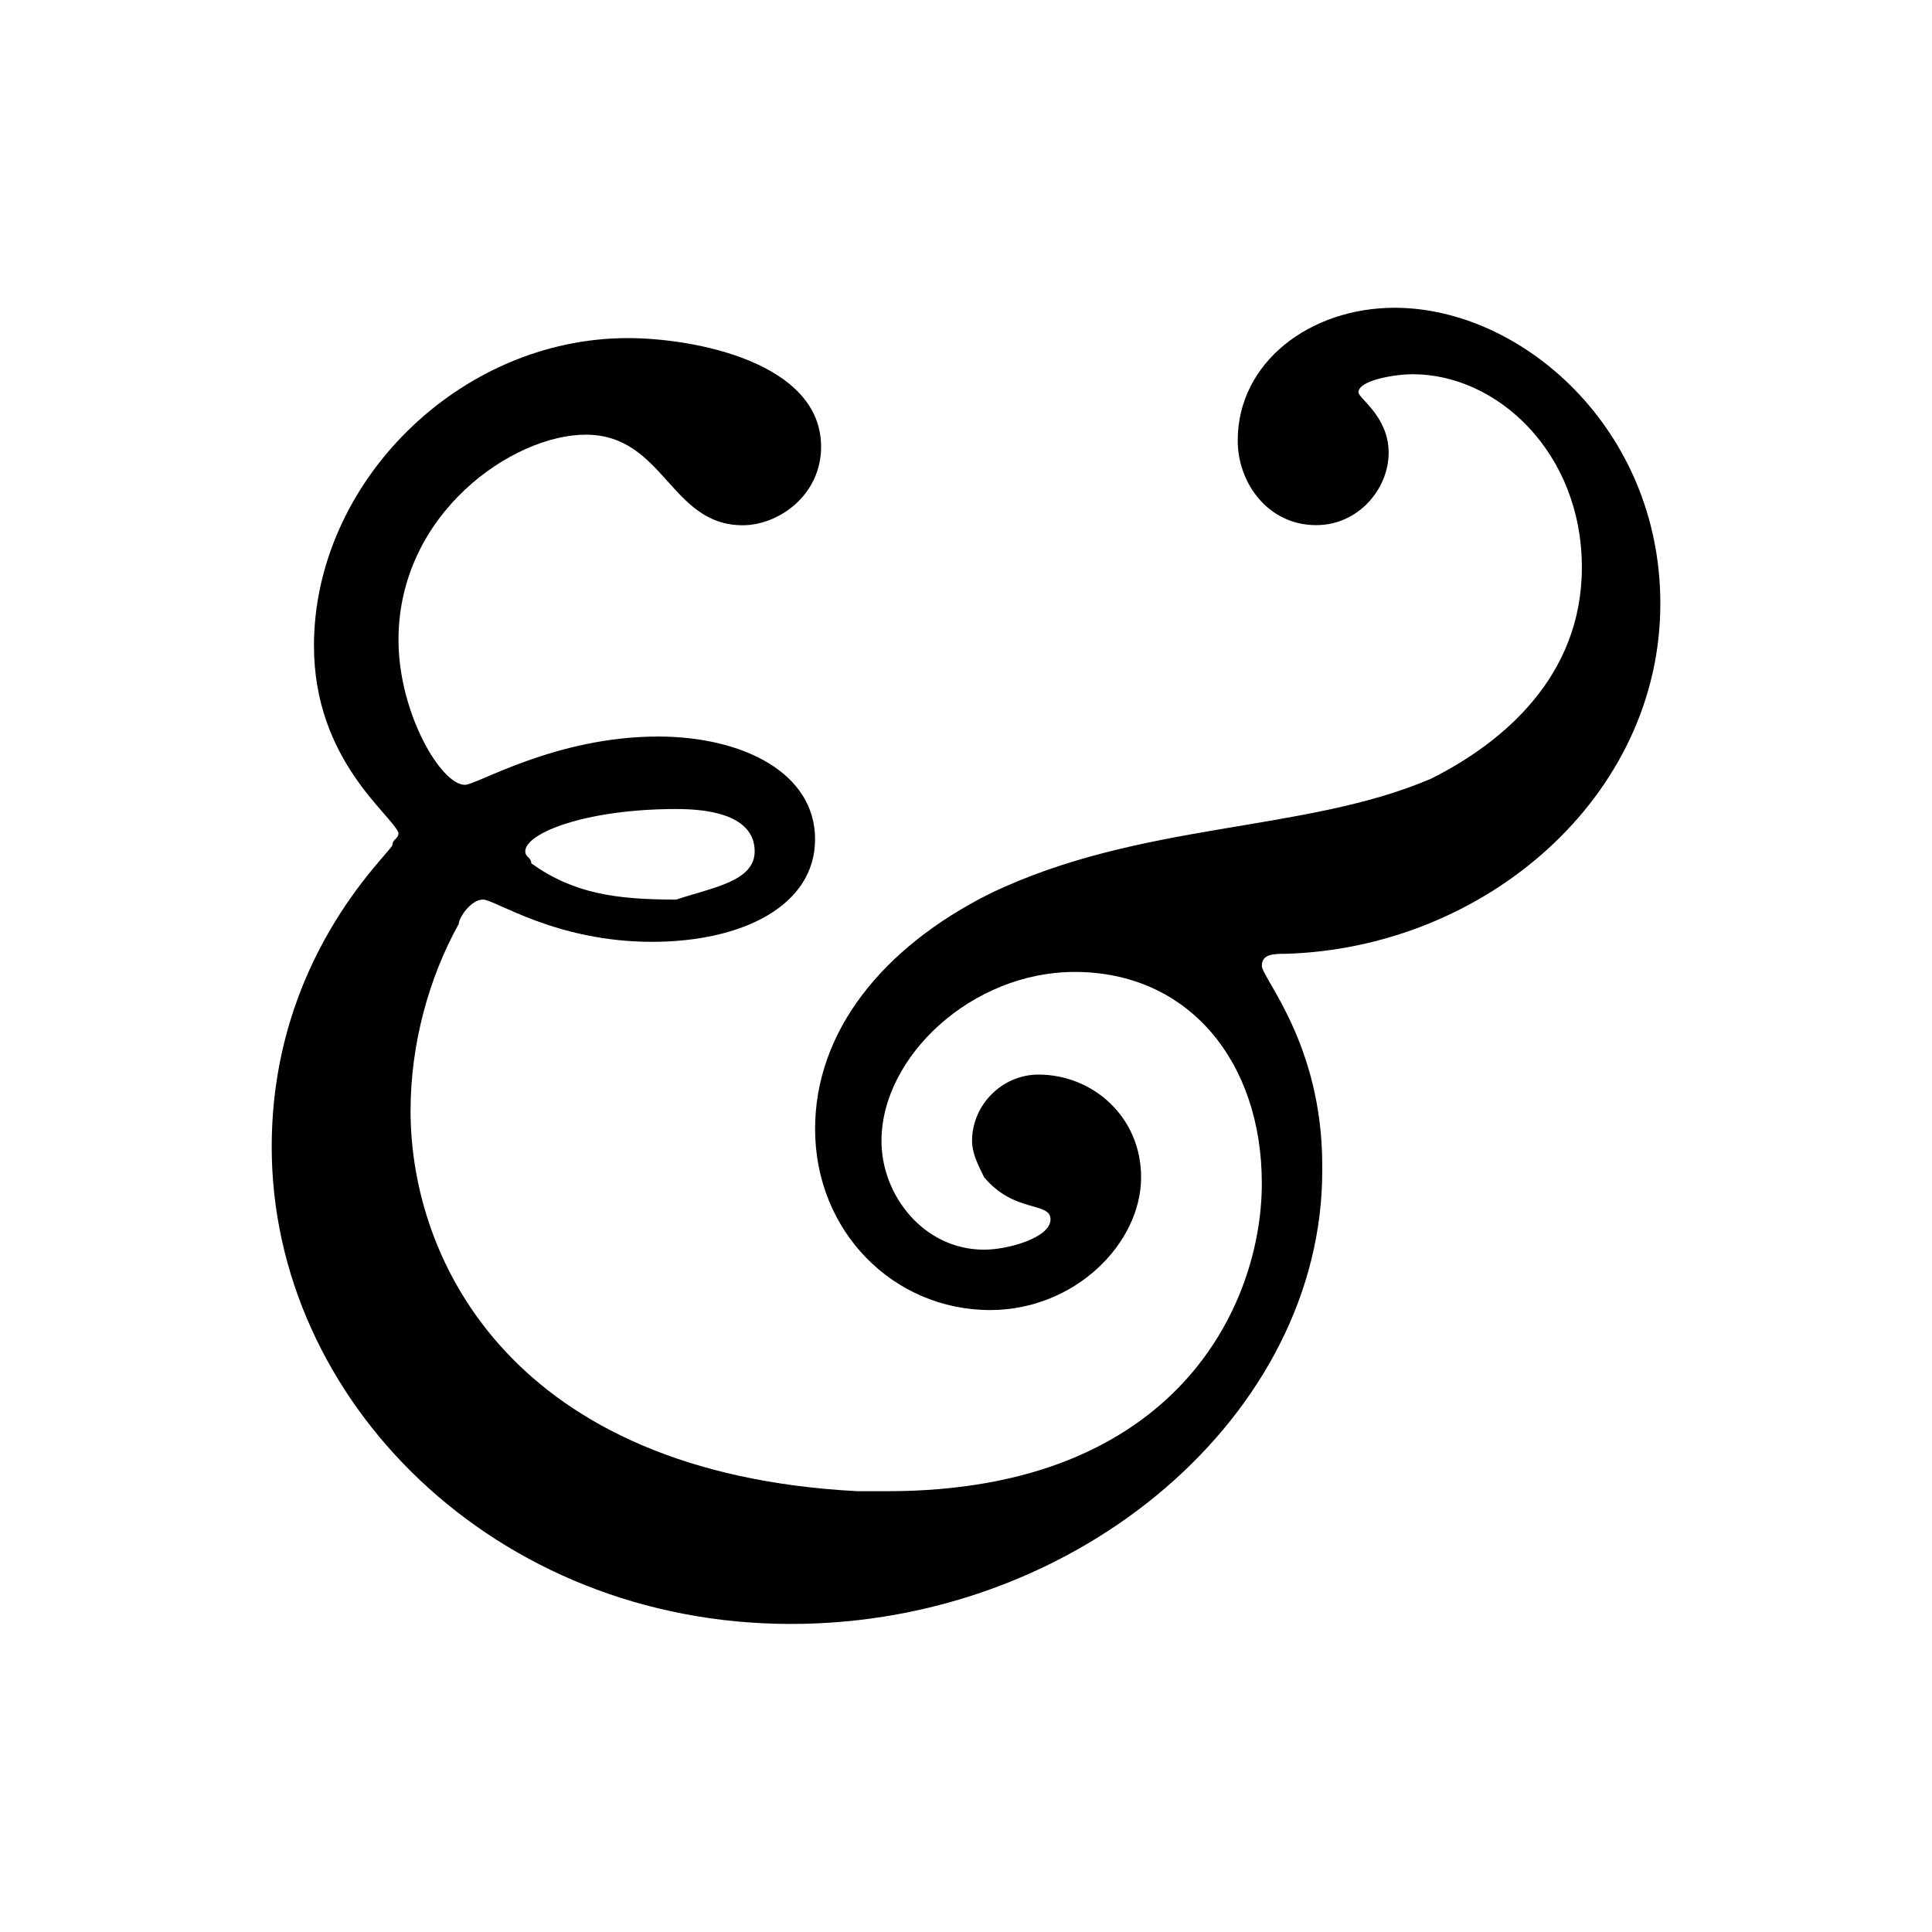 <svg xmlns="http://www.w3.org/2000/svg" viewBox="0 0 100 100" enable-background="new 0 0 100 100"><path d="M16.25 33.437C16.25 25 23.75 17.5 32.5 17.5c3.437 0 10 1.25 10 5.625 0 2.5-2.188 4.062-4.062 4.062-3.75 0-4.062-4.688-8.125-4.688-3.75 0-9.687 4.06-9.687 10.624 0 3.75 2.188 7.5 3.437 7.5.625 0 4.688-2.5 10-2.5 4.375 0 8.125 1.875 8.125 5.313s-3.75 5.313-8.438 5.313c-5 0-8.125-2.188-8.75-2.188s-1.25.937-1.25 1.25c-1.562 2.813-2.5 6.25-2.5 9.687 0 7.81 5.313 18.75 23.125 19.686h1.562c15 0 19.375-9.687 19.375-15.937s-3.75-10.94-9.687-10.94c-5.313 0-10 4.376-10 8.75 0 2.814 2.188 5.626 5.313 5.626 1.25 0 3.437-.625 3.437-1.563 0-.937-1.875-.312-3.437-2.188-.312-.625-.625-1.25-.625-1.875 0-1.875 1.562-3.437 3.437-3.437 2.813 0 5.313 2.188 5.313 5.313 0 3.437-3.437 6.875-7.812 6.875-5 0-9.062-4.06-9.062-9.374 0-5 3.437-9.375 9.063-12.188 7.813-3.75 16.25-3.125 22.813-5.938 3.75-1.875 7.812-5.313 7.812-10.938 0-5.938-4.375-10-8.75-10-.937 0-2.813.312-2.813.937 0 .31 1.562 1.25 1.562 3.124s-1.562 3.75-3.75 3.75c-2.5 0-4.062-2.188-4.062-4.375 0-4.063 3.75-6.876 8.125-6.876 6.562 0 13.75 6.25 13.75 15.313 0 10-9.063 17.813-19.375 18.125-.625 0-1.25 0-1.25.625s3.125 4.062 3.125 10.312v.31c0 12.5-12.5 23.44-27.5 23.44-15.313 0-26.875-11.564-26.875-24.69 0-9.686 5.938-15 6.25-15.624 0-.312.312-.312.312-.625-.312-.932-4.374-3.745-4.374-9.683zm22.812 10.626c0-.937-.625-2.188-4.062-2.188-4.688 0-7.812 1.25-7.812 2.188 0 .312.312.312.312.625 2.188 1.562 4.375 1.875 7.5 1.875 1.875-.626 4.062-.938 4.062-2.5z"/></svg>